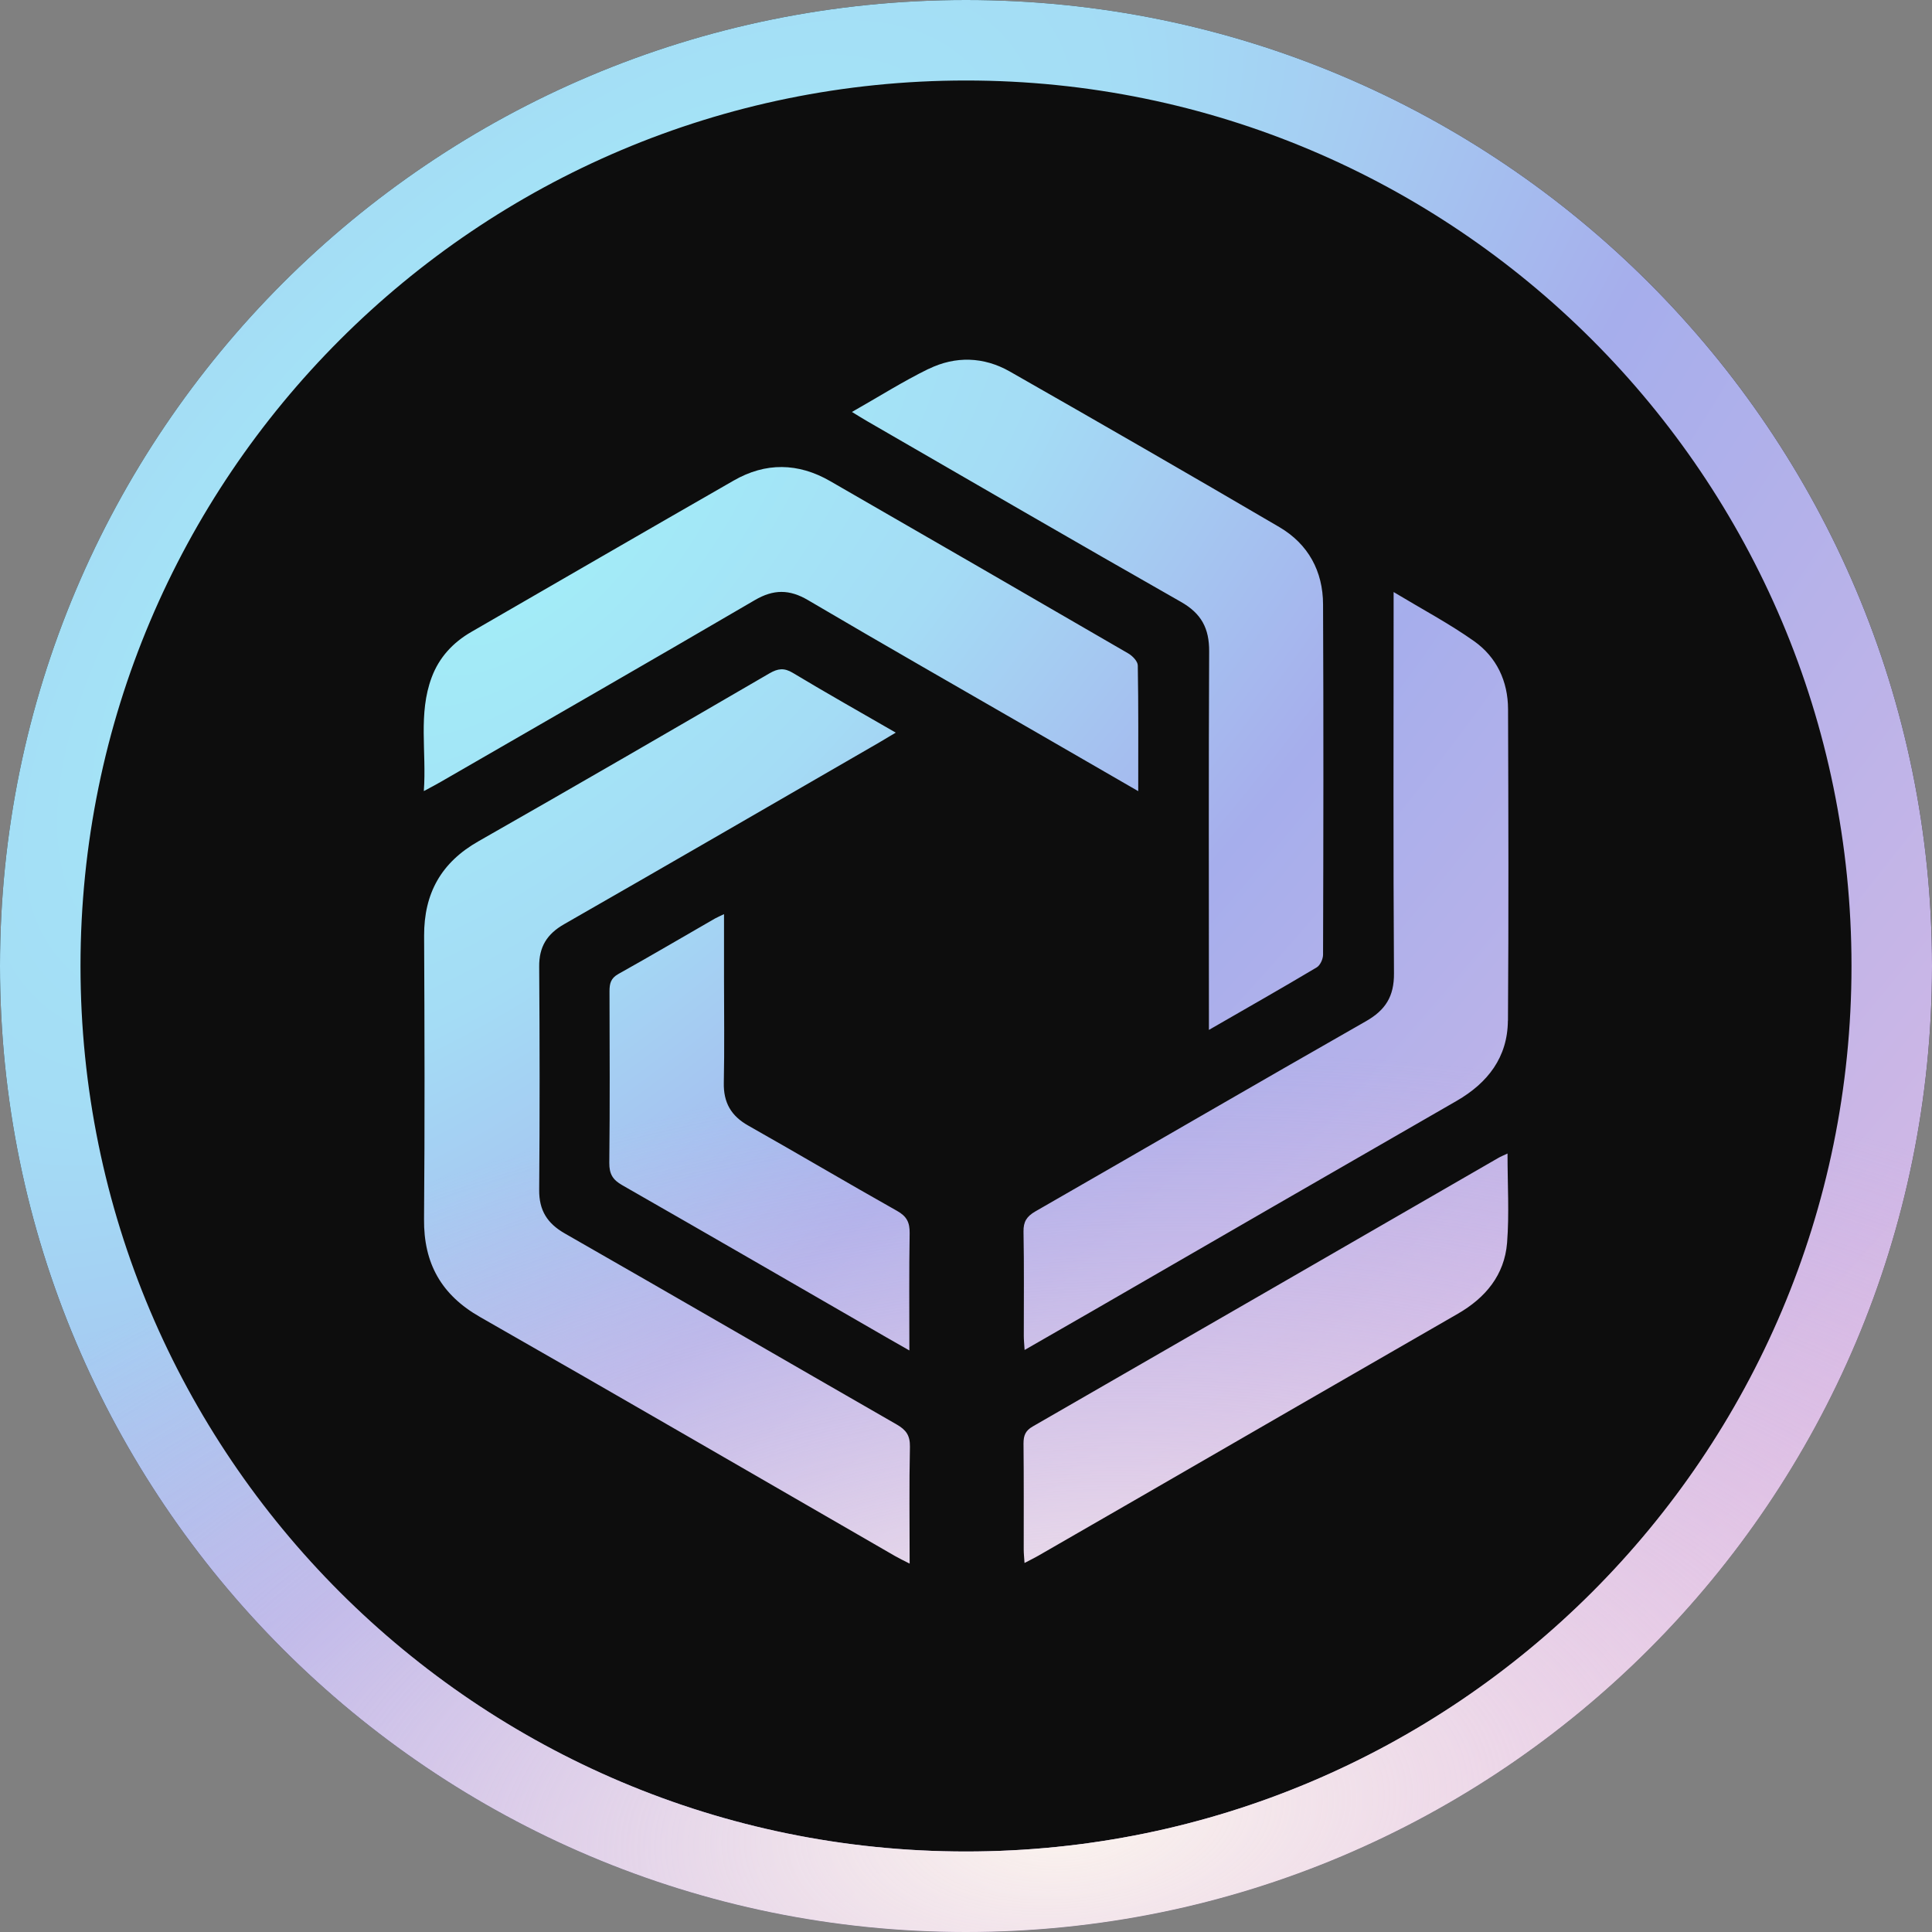<svg data-logo="PassportSymbolOutlined" viewBox="0 0 48 48" class="SvgIcon undefined Logo Logo--PassportSymbolOutlined css-1e4ynt4" xmlns="http://www.w3.org/2000/svg"><rect x="0" y="0" width="48" height="48" fill="#808080" stroke="none"/><g data-testid="undefined__g"><circle cx="24" cy="24" r="22.5" fill="url(#paint0_radial_6324_83922)"></circle><circle cx="24" cy="24" r="22.5" fill="url(#paint1_radial_6324_83922)"></circle><path d="M24 0C10.745 0 0 10.745 0 24C0 37.255 10.745 48 24 48C37.255 48 48 37.255 48 24C48 10.745 37.255 0 24 0ZM23.072 9.166C23.738 8.84 24.441 8.862 25.087 9.229C27.328 10.506 29.563 11.794 31.786 13.096C32.502 13.517 32.869 14.19 32.871 15.017C32.884 17.918 32.88 20.817 32.871 23.718C32.871 23.826 32.801 23.982 32.714 24.034C31.853 24.548 30.981 25.042 30.035 25.588V25.132C30.035 22.148 30.026 19.166 30.041 16.183C30.044 15.61 29.847 15.241 29.339 14.953C26.738 13.474 24.15 11.969 21.558 10.472C21.446 10.408 21.336 10.338 21.166 10.235C21.833 9.857 22.432 9.477 23.067 9.166H23.072ZM22.595 38.845C22.45 38.771 22.343 38.72 22.238 38.66C18.804 36.68 15.375 34.687 11.931 32.723C10.964 32.173 10.524 31.388 10.535 30.285C10.555 27.941 10.548 25.597 10.537 23.251C10.533 22.193 10.962 21.425 11.893 20.898C14.31 19.522 16.715 18.126 19.119 16.728C19.328 16.608 19.48 16.587 19.697 16.717C20.526 17.216 21.372 17.692 22.255 18.202C22.088 18.303 21.96 18.379 21.83 18.455C19.227 19.958 16.628 21.466 14.018 22.96C13.59 23.204 13.391 23.521 13.396 24.018C13.409 25.865 13.411 27.713 13.396 29.561C13.391 30.07 13.595 30.395 14.033 30.645C16.787 32.22 19.529 33.812 22.28 35.392C22.513 35.526 22.611 35.664 22.607 35.942C22.586 36.888 22.6 37.836 22.6 38.847L22.595 38.845ZM22.595 33.553C22.356 33.417 22.184 33.32 22.012 33.22C19.828 31.96 17.648 30.697 15.46 29.446C15.223 29.312 15.136 29.167 15.138 28.892C15.154 27.471 15.147 26.051 15.143 24.631C15.143 24.438 15.172 24.306 15.362 24.199C16.167 23.75 16.963 23.28 17.762 22.821C17.82 22.788 17.883 22.763 17.988 22.712V24.306C17.988 25.17 18.001 26.035 17.983 26.899C17.972 27.391 18.162 27.724 18.592 27.966C19.828 28.664 21.05 29.388 22.287 30.084C22.53 30.22 22.604 30.372 22.6 30.641C22.584 31.585 22.593 32.531 22.593 33.551L22.595 33.553ZM20.075 14.91C19.612 14.637 19.216 14.639 18.753 14.91C16.158 16.427 13.552 17.923 10.949 19.426C10.839 19.491 10.725 19.549 10.53 19.654C10.6 18.665 10.387 17.733 10.725 16.829C10.909 16.335 11.253 15.963 11.709 15.7C13.881 14.445 16.051 13.188 18.227 11.94C19.021 11.483 19.831 11.495 20.625 11.953C23.096 13.376 25.566 14.803 28.031 16.234C28.136 16.294 28.268 16.431 28.268 16.534C28.286 17.549 28.279 18.567 28.279 19.656C27.382 19.14 26.554 18.661 25.727 18.182C23.841 17.093 21.951 16.015 20.075 14.91ZM37.443 30.878C37.378 31.676 36.91 32.242 36.219 32.64C33.573 34.161 30.929 35.691 28.286 37.217C27.456 37.695 26.626 38.174 25.794 38.653C25.693 38.711 25.59 38.76 25.454 38.832C25.445 38.693 25.434 38.592 25.434 38.492C25.434 37.615 25.438 36.74 25.429 35.864C25.429 35.664 25.476 35.544 25.66 35.439C29.516 33.22 33.37 30.994 37.221 28.771C37.279 28.737 37.344 28.71 37.454 28.659C37.454 29.438 37.499 30.162 37.443 30.878ZM37.463 25.358C37.456 26.266 36.966 26.903 36.19 27.351C33.175 29.084 30.162 30.826 27.149 32.567C26.599 32.884 26.047 33.2 25.456 33.54C25.447 33.39 25.436 33.291 25.436 33.191C25.436 32.327 25.445 31.462 25.429 30.598C25.425 30.352 25.508 30.223 25.72 30.099C28.46 28.527 31.191 26.937 33.935 25.373C34.423 25.096 34.638 24.754 34.633 24.181C34.613 21.197 34.624 18.214 34.624 15.23V14.709C35.34 15.14 36.011 15.496 36.624 15.93C37.183 16.326 37.465 16.925 37.467 17.616C37.476 20.198 37.483 22.779 37.465 25.36L37.463 25.358Z" fill="#0D0D0D"></path><path fill-rule="evenodd" d="M24 0C10.745 0 0 10.745 0 24C0 37.255 10.745 48 24 48C37.255 48 48 37.255 48 24C48 10.745 37.255 0 24 0ZM24 2C11.85 2 2 11.85 2 24C2 36.15 11.85 46 24 46C36.15 46 46 36.15 46 24C46 11.85 36.15 2 24 2Z" fill="url(#paint2_radial_6324_83922)"></path><path fill-rule="evenodd" d="M24 0C10.745 0 0 10.745 0 24C0 37.255 10.745 48 24 48C37.255 48 48 37.255 48 24C48 10.745 37.255 0 24 0ZM24 2C11.85 2 2 11.85 2 24C2 36.15 11.85 46 24 46C36.15 46 46 36.15 46 24C46 11.85 36.15 2 24 2Z" fill="url(#paint3_radial_6324_83922)"></path><defs><radialGradient id="paint0_radial_6324_83922" cx="0" cy="0" r="1" gradientUnits="userSpaceOnUse" gradientTransform="translate(13.444 13.39) rotate(44.982) scale(46.749 99.144)"><stop stop-color="#A3EEF8"></stop><stop offset="0.177" stop-color="#A4DCF5"></stop><stop offset="0.38" stop-color="#A6AEEC"></stop><stop offset="1" stop-color="#ECBEE1"></stop></radialGradient><radialGradient id="paint1_radial_6324_83922" cx="0" cy="0" r="1" gradientUnits="userSpaceOnUse" gradientTransform="translate(25.951 43.707) rotate(84.265) scale(24.214 46.322)"><stop stop-color="#FCF5EE"></stop><stop offset="0.715" stop-color="#ECBEE1" stop-opacity="0"></stop></radialGradient><radialGradient id="paint2_radial_6324_83922" cx="0" cy="0" r="1" gradientUnits="userSpaceOnUse" gradientTransform="translate(12.741 12.682) rotate(44.982) scale(49.865 105.753)"><stop stop-color="#A3EEF8"></stop><stop offset="0.177" stop-color="#A4DCF5"></stop><stop offset="0.38" stop-color="#A6AEEC"></stop><stop offset="1" stop-color="#ECBEE1"></stop></radialGradient><radialGradient id="paint3_radial_6324_83922" cx="0" cy="0" r="1" gradientUnits="userSpaceOnUse" gradientTransform="translate(26.082 45.021) rotate(84.265) scale(25.828 49.41)"><stop stop-color="#FCF5EE"></stop><stop offset="0.715" stop-color="#ECBEE1" stop-opacity="0"></stop></radialGradient></defs></g></svg>